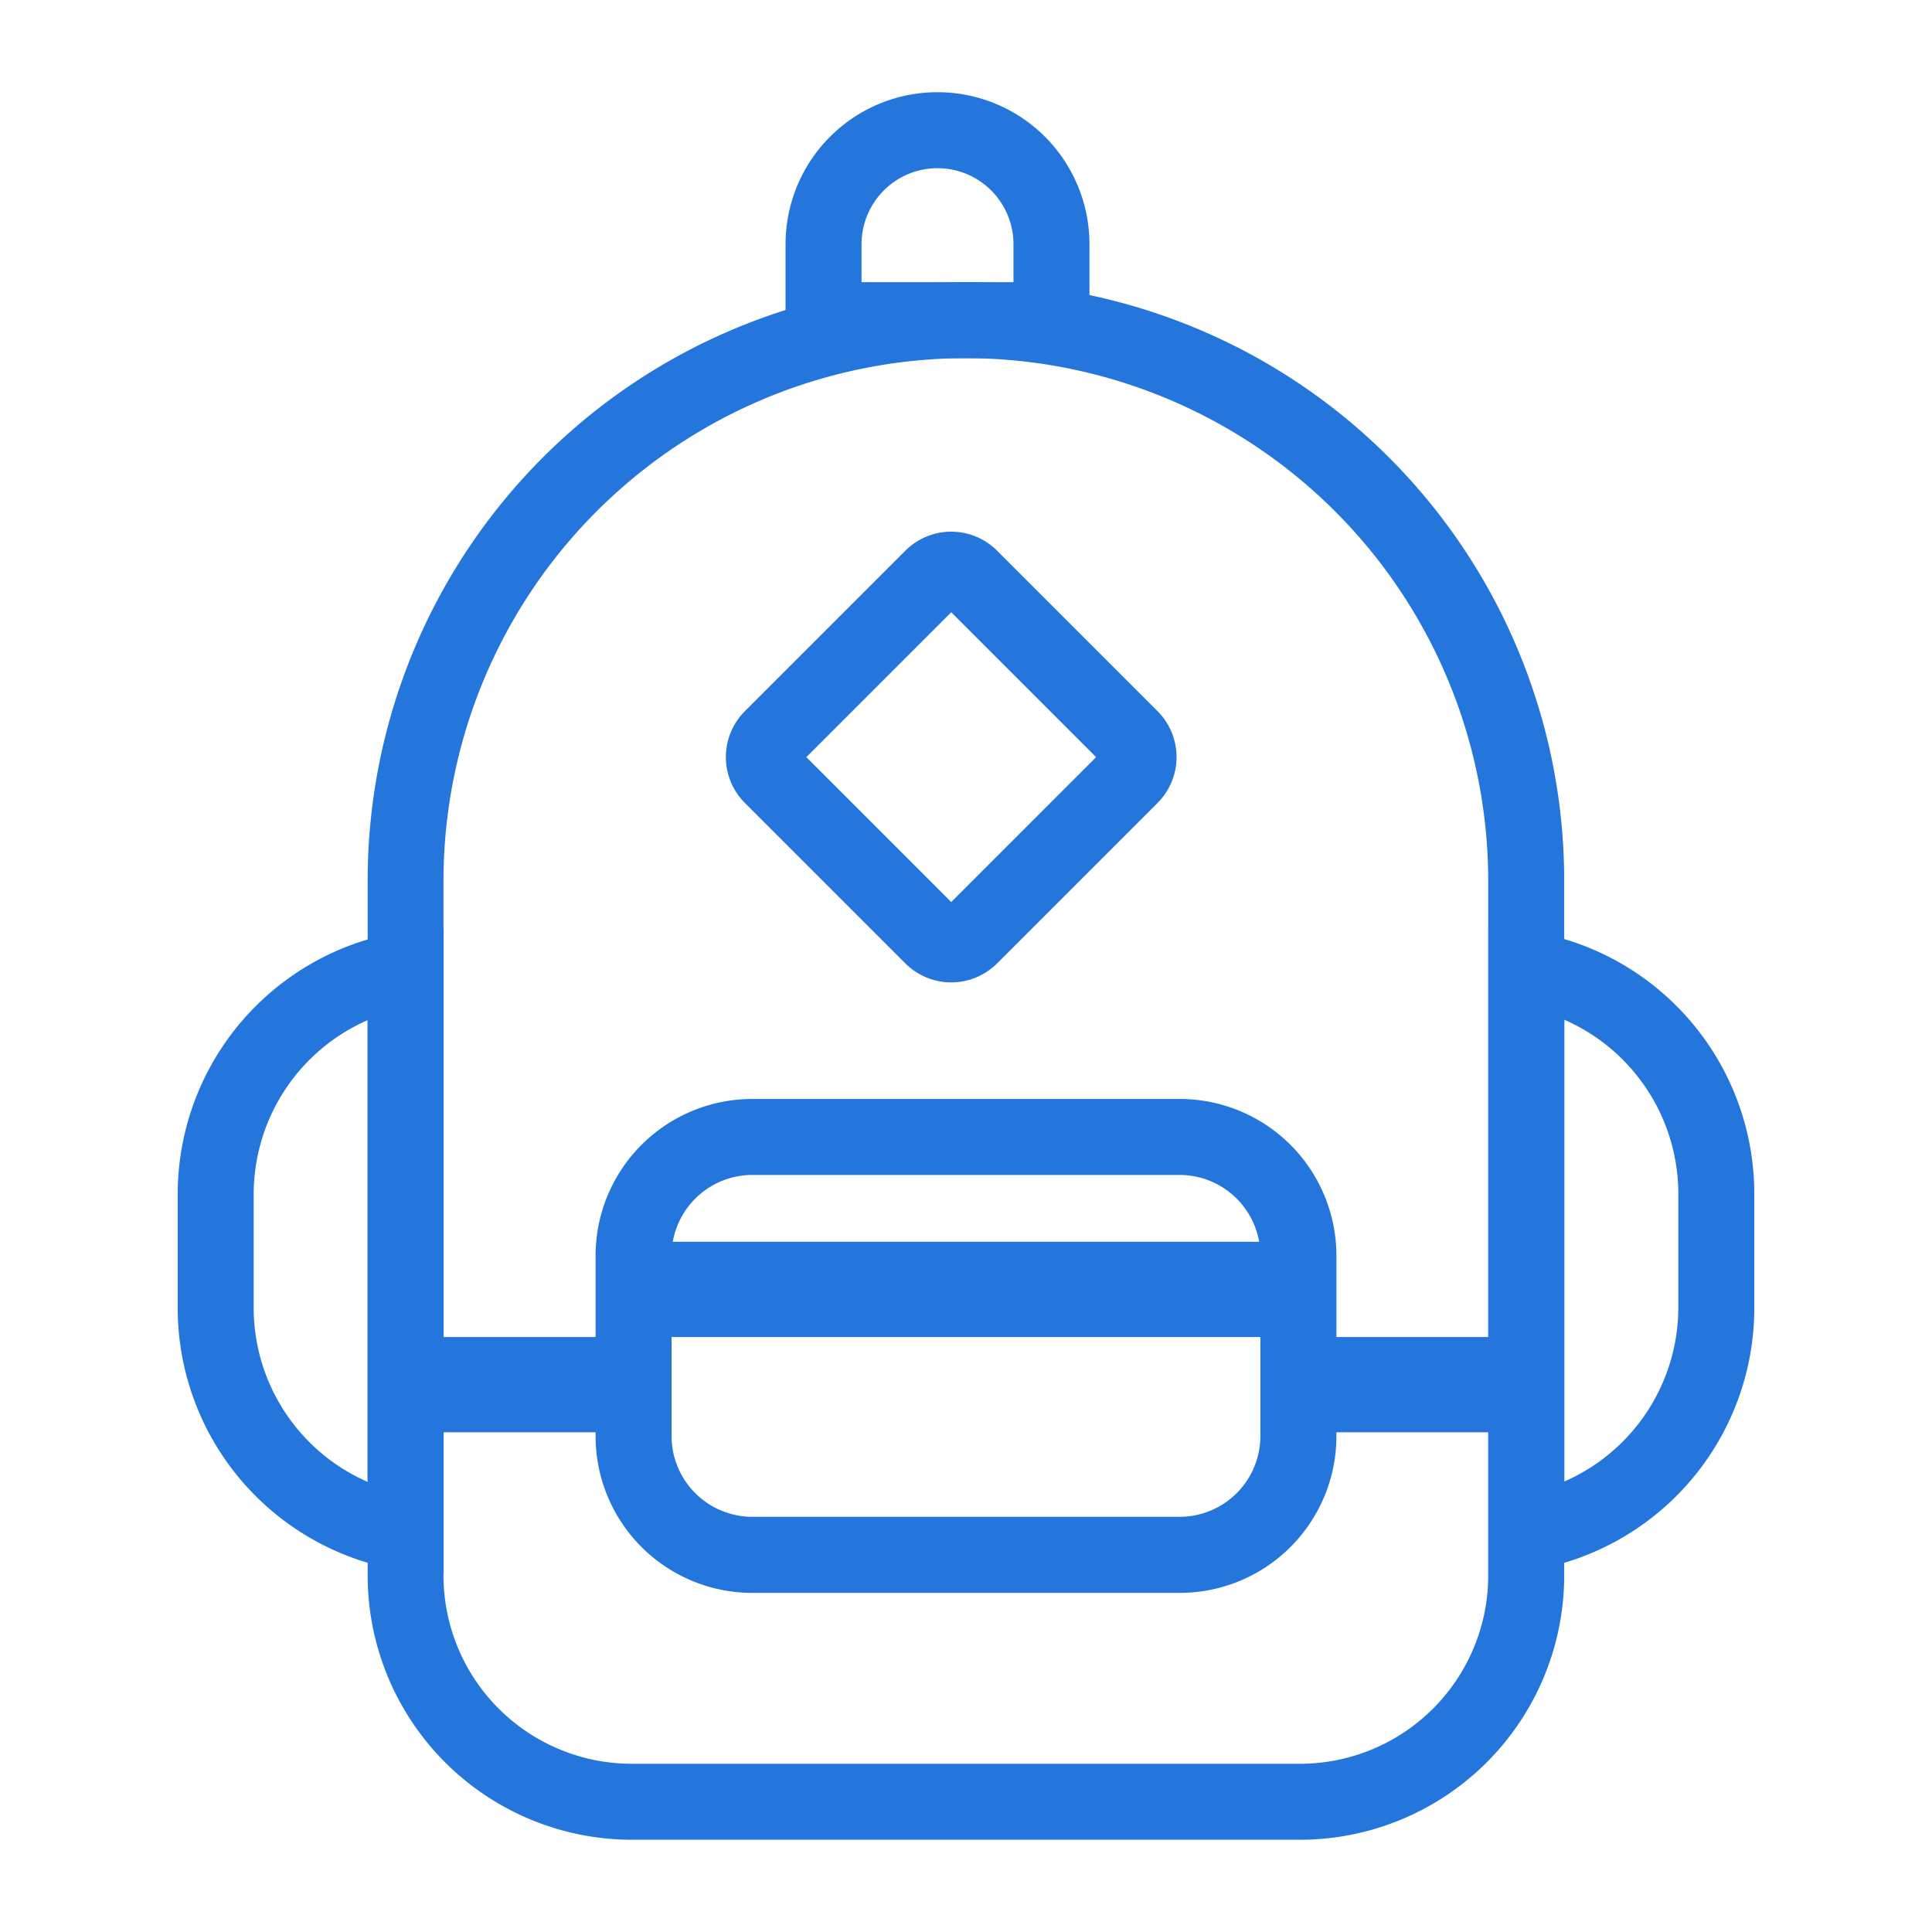 <svg xmlns="http://www.w3.org/2000/svg" id="icon_보육_hover" width="40" height="40" viewBox="0 0 40 40">
    <defs>
        <style>
            .cls-2{fill:#2476dd}
        </style>
    </defs>
    <g id="Group_577" transform="translate(3.679 1.909)">
        <path id="Path_334" d="M919.388 568.573a10.827 10.827 0 0 1 10.812 10.815v14.387a3.9 3.9 0 0 1-3.9 3.9h-13.83a3.9 3.9 0 0 1-3.9-3.9v-14.387a10.827 10.827 0 0 1 10.815-10.815m0-1.573A12.388 12.388 0 0 0 907 579.388v14.387a5.473 5.473 0 0 0 5.473 5.473H926.3a5.473 5.473 0 0 0 5.473-5.473v-14.387A12.388 12.388 0 0 0 919.388 567z" class="cls-2" transform="translate(-903.067 -563.067)"/>
        <path id="Path_335" d="M900.933 602.9v9.568a3.938 3.938 0 0 1-2.36-3.6v-2.36a3.938 3.938 0 0 1 2.36-3.6m1.573-1.9a5.506 5.506 0 0 0-5.506 5.498v2.36a5.506 5.506 0 0 0 5.506 5.506V601z" class="cls-2" transform="translate(-897 -583.696)"/>
        <path id="Path_336" d="M967.573 602.9a3.938 3.938 0 0 1 2.36 3.6v2.36a3.938 3.938 0 0 1-2.36 3.6v-9.56M966 601v13.372a5.506 5.506 0 0 0 5.506-5.506v-2.36A5.506 5.506 0 0 0 966 601z" class="cls-2" transform="translate(-938.864 -583.696)"/>
        <path id="Path_337" d="M931.093 611.573a1.674 1.674 0 0 1 1.671 1.671v3.736a1.674 1.674 0 0 1-1.671 1.671h-8.849a1.674 1.674 0 0 1-1.671-1.671v-3.736a1.674 1.674 0 0 1 1.671-1.671h8.849m0-1.573h-8.849a3.245 3.245 0 0 0-3.244 3.245v3.736a3.245 3.245 0 0 0 3.244 3.245h8.849a3.245 3.245 0 0 0 3.245-3.245v-3.736a3.245 3.245 0 0 0-3.245-3.245z" class="cls-2" transform="translate(-910.348 -589.156)"/>
        <path id="Path_338" d="M930.524 581.805l3 3-3 3-3-3 3-3m0-1.668a1.34 1.34 0 0 0-.95.394l-3.322 3.322a1.343 1.343 0 0 0 0 1.9l3.322 3.322a1.344 1.344 0 0 0 1.9 0l3.322-3.322a1.344 1.344 0 0 0 0-1.9l-3.322-3.322a1.34 1.34 0 0 0-.95-.394z" class="cls-2" transform="translate(-914.509 -571.038)"/>
        <path id="Path_339" d="M932.146 558.573a1.575 1.575 0 0 1 1.573 1.573v.787h-3.146v-.787a1.575 1.575 0 0 1 1.573-1.573m0-1.573a3.146 3.146 0 0 0-3.146 3.146v2.36h6.292v-2.36a3.146 3.146 0 0 0-3.146-3.146z" class="cls-2" transform="translate(-916.415 -557)"/>
        <path id="Rectangle_875" d="M0 0H4.699V1.972H0z" class="cls-2" transform="translate(4.642 25.773)"/>
        <path id="Rectangle_876" d="M0 0H4.824V1.972H0z" class="cls-2" transform="translate(23.048 25.773)"/>
        <path id="Rectangle_877" d="M0 0H14.027V1.972H0z" class="cls-2" transform="translate(9.243 23.801)"/>
    </g>
</svg>
